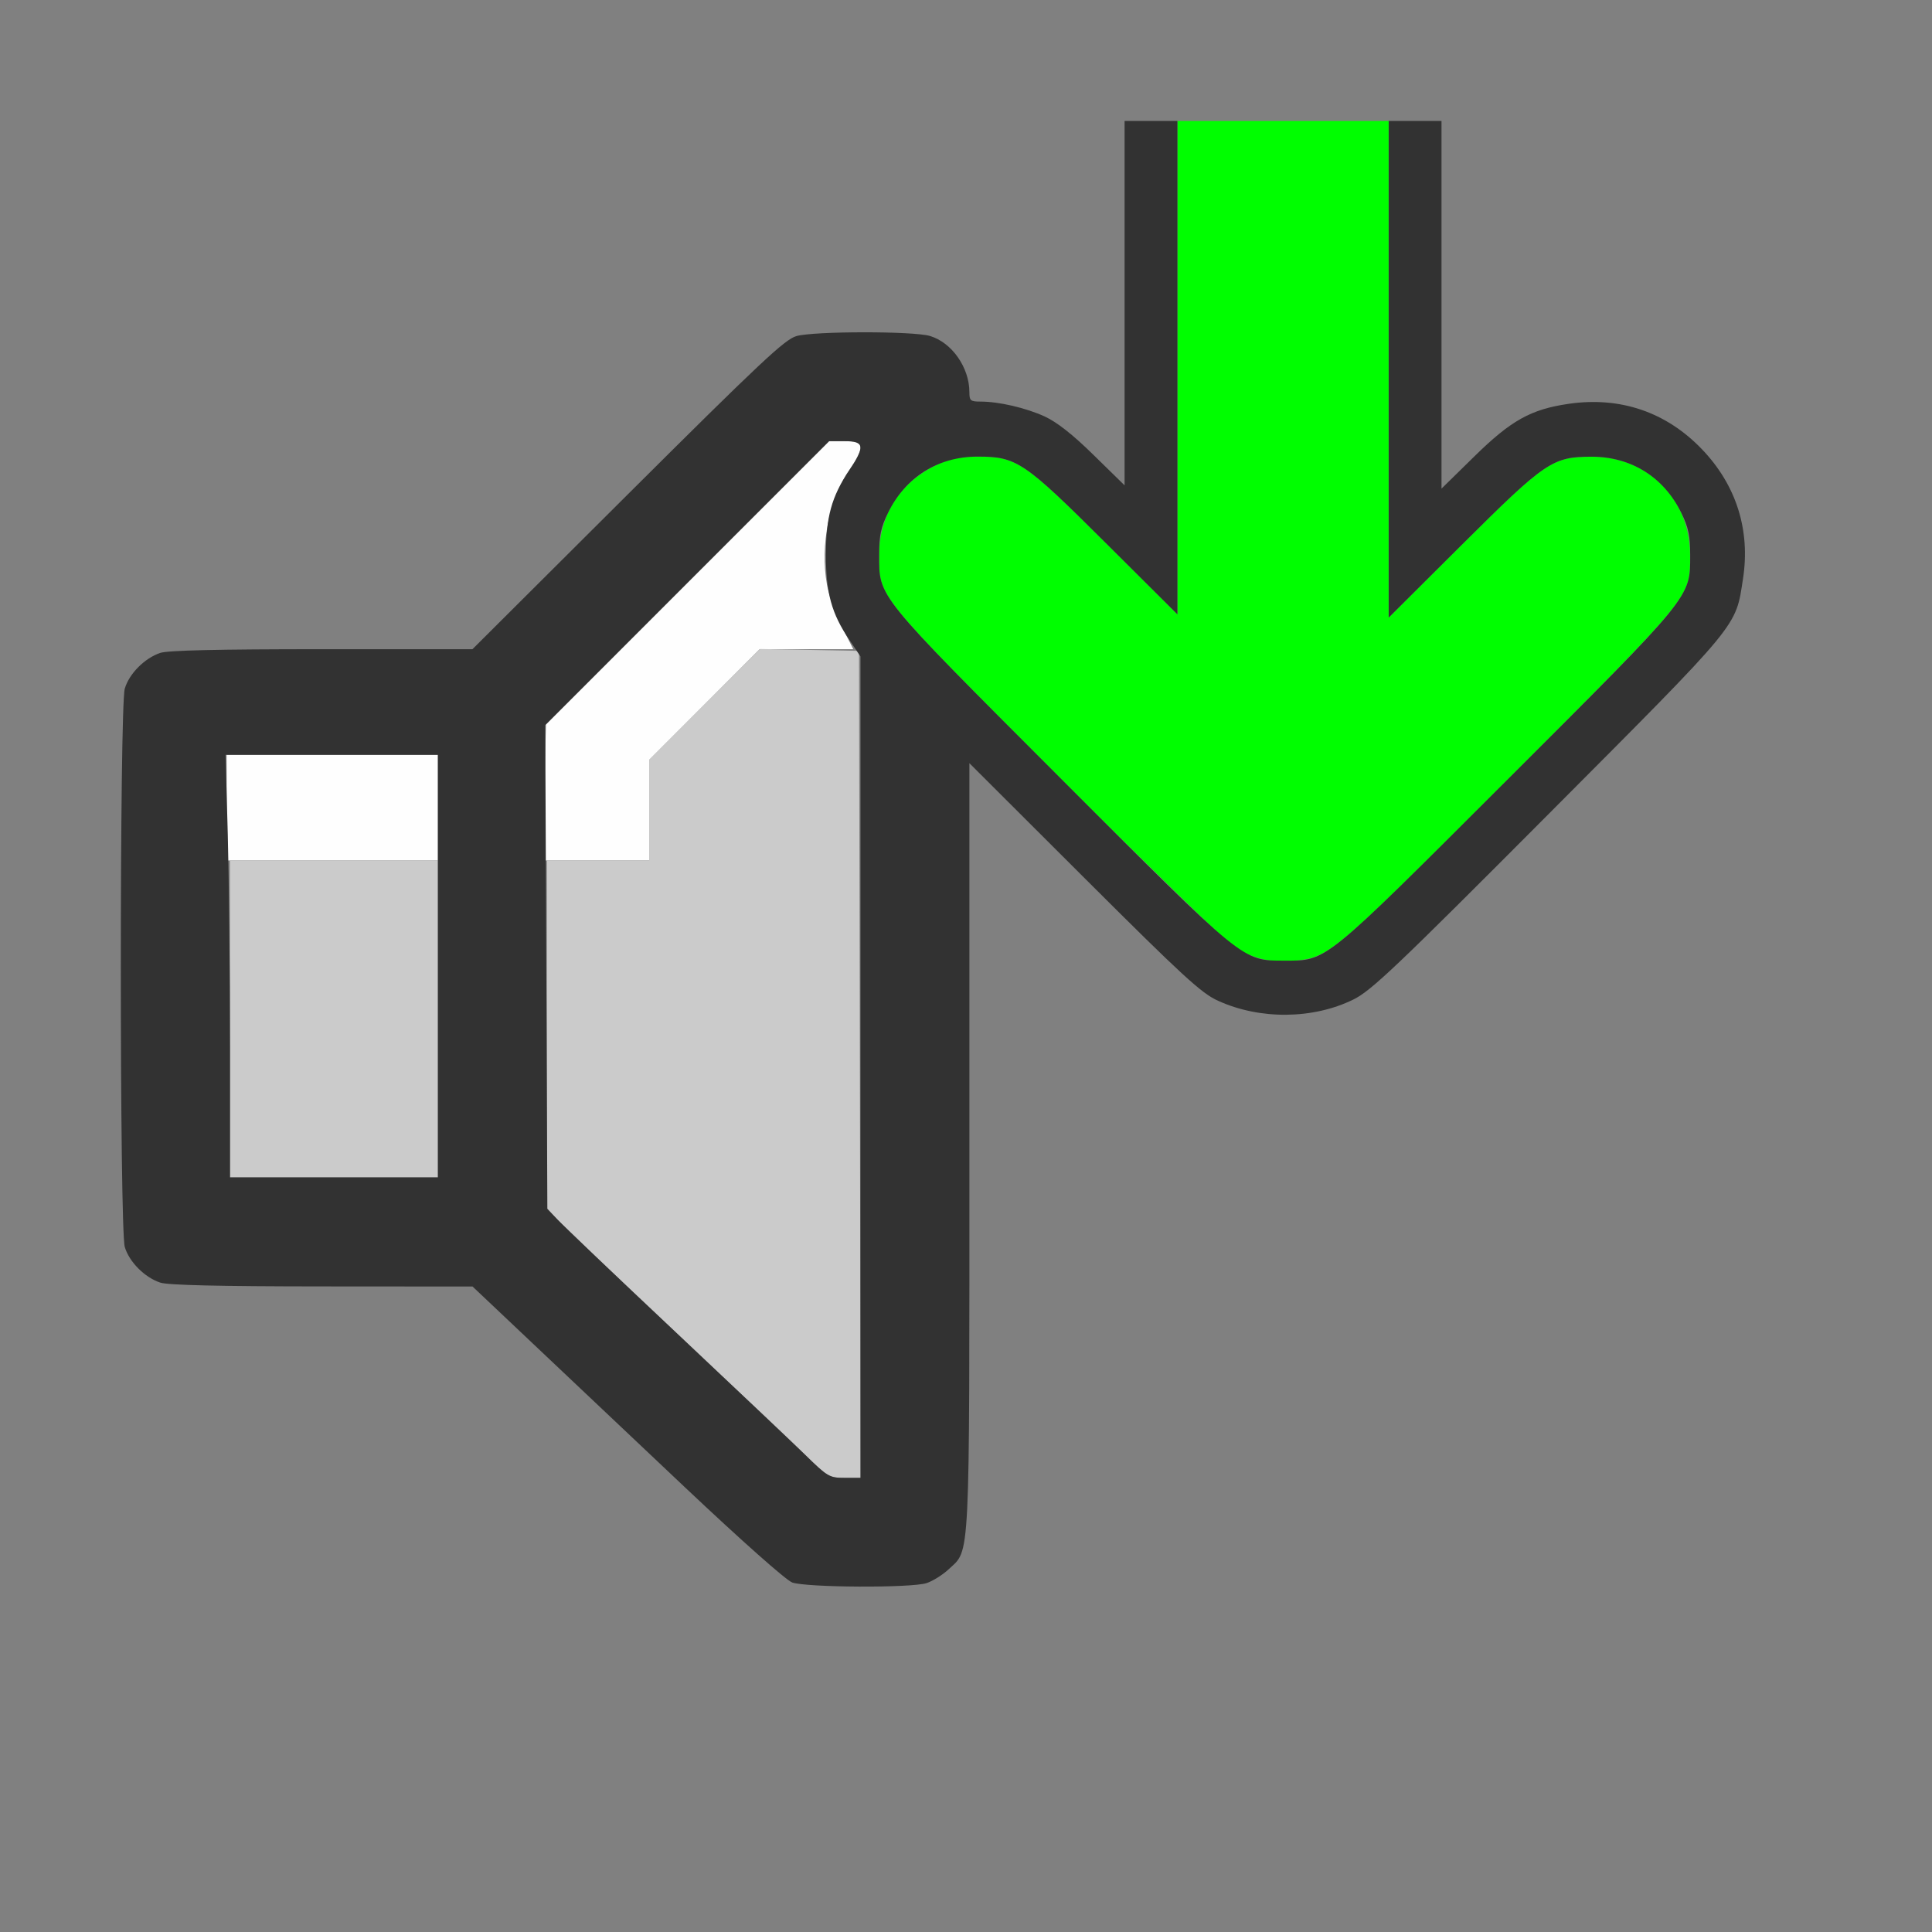 <?xml version="1.0" encoding="UTF-8" standalone="no"?>
<!-- Created with Inkscape (http://www.inkscape.org/) -->

<svg
   version="1.1"
   id="svg2"
   width="1600"
   height="1600"
   viewBox="0 0 1600 1600"
   sodipodi:docname="bake_sound.svg"
   inkscape:version="1.2.2 (732a01da63, 2022-12-09)"
   xmlns:inkscape="http://www.inkscape.org/namespaces/inkscape"
   xmlns:sodipodi="http://sodipodi.sourceforge.net/DTD/sodipodi-0.dtd"
   xmlns="http://www.w3.org/2000/svg"
   xmlns:svg="http://www.w3.org/2000/svg"
   xmlns:rdf="http://www.w3.org/1999/02/22-rdf-syntax-ns#"
   xmlns:cc="http://creativecommons.org/ns#"
   xmlns:dc="http://purl.org/dc/elements/1.1/">
  <rect x="0" y="0" width="1600" height="1600" fill="#808080" stroke="none"/>
  <defs
     id="defs6" />
  <sodipodi:namedview
     pagecolor="#808080"
     bordercolor="#666666"
     borderopacity="1"
     objecttolerance="10"
     gridtolerance="10"
     guidetolerance="10"
     inkscape:pageopacity="0"
     inkscape:pageshadow="2"
     inkscape:window-width="1993"
     inkscape:window-height="1009"
     id="namedview4"
     showgrid="false"
     inkscape:zoom="0.5"
     inkscape:cx="-1"
     inkscape:cy="8"
     inkscape:window-x="-8"
     inkscape:window-y="-8"
     inkscape:window-maximized="1"
     inkscape:current-layer="BAKE_SOUND"
     inkscape:showpageshadow="0"
     inkscape:pagecheckerboard="true"
     inkscape:deskcolor="#d1d1d1" />
  <g
     id="BAKE_SOUND"
     transform="matrix(87.488,0,0,87.488,100.192,100.192)"
     style="stroke-width:0.011">
    <path
       style="fill:none;stroke-width:0"
       d="m 0.002,13.289 c 0.002,-1.925 0.012,-2.684 0.035,-2.617 0.048,0.137 0.199,0.283 0.335,0.324 0.081,0.024 0.568,0.036 1.537,0.036 l 1.418,8.22e-4 0.553,0.523 c 0.304,0.287 0.962,0.909 1.462,1.382 0.529,0.5 0.951,0.875 1.009,0.896 0.133,0.049 1.133,0.054 1.275,0.006 0.058,-0.019 0.151,-0.078 0.207,-0.13 C 8.041,13.515 8.031,13.711 8.031,9.706 V 6.079 l 1.086,1.084 c 0.939,0.937 1.111,1.095 1.27,1.168 0.254,0.116 0.579,0.159 0.864,0.115 0.459,-0.071 0.437,-0.053 2.267,-1.89 1.829,-1.837 1.767,-1.761 1.836,-2.234 0.07,-0.483 -0.079,-0.918 -0.43,-1.255 C 14.584,2.74 14.159,2.606 13.692,2.678 13.339,2.733 13.155,2.837 12.808,3.178 L 12.5,3.48 V 1.74 0 H 14.25 16 v 8 8 H 8 0 Z m 0,-10.563 L 0,0 H 4.75 9.5 V 1.725 3.449 L 9.208,3.162 C 9.011,2.97 8.86,2.85 8.744,2.797 8.564,2.715 8.312,2.656 8.136,2.656 8.044,2.656 8.031,2.647 8.031,2.574 c 0,-0.24 -0.157,-0.467 -0.372,-0.538 -0.142,-0.047 -1.097,-0.047 -1.265,0.001 -0.11,0.031 -0.343,0.25 -1.598,1.5 L 3.327,5 H 1.909 C 0.938,5 0.454,5.011 0.373,5.036 0.236,5.076 0.085,5.223 0.038,5.359 0.014,5.426 0.004,4.662 0.002,2.727 Z"
       id="path827"
       inkscape:connector-curvature="0" />
    <path
       style="fill:#fefefe;stroke-width:0"
       d="M 1,6.5 V 6 H 2 3 V 6.5 7 H 2 1 Z M 4.007,6.356 4.023,5.711 5.363,4.371 6.703,3.031 H 6.851 C 6.979,3.031 7,3.04 7,3.094 7,3.129 6.958,3.214 6.907,3.285 6.706,3.562 6.615,4.014 6.683,4.391 6.702,4.494 6.766,4.673 6.825,4.789 L 6.932,5 H 6.489 6.046 L 5.523,5.524 5,6.048 V 6.524 7 H 4.496 3.991 Z"
       id="path825"
       inkscape:connector-curvature="0" />
    <path
       style="fill:#cbcbcb;stroke-width:0"
       d="M 6.497,12.646 C 6.387,12.537 5.945,12.119 5.516,11.717 5.086,11.314 4.576,10.832 4.383,10.644 L 4.031,10.302 V 8.651 7 H 4.516 5 V 6.523 6.046 l 0.525,-0.524 0.525,-0.524 0.468,0.009 0.468,0.009 0.008,3.914 0.008,3.914 H 6.849 c -0.144,0 -0.161,-0.009 -0.352,-0.198 z M 1.031,8.5 V 7 H 2.016 3 V 8.5 10 H 2.016 1.031 Z"
       id="path823"
       inkscape:connector-curvature="0" />
    <path
       style="fill:#00fe00;stroke-width:0"
       d="M 10.817,7.936 C 10.742,7.921 10.623,7.874 10.551,7.831 10.48,7.789 9.723,7.054 8.869,6.197 7.141,4.466 7.177,4.511 7.177,4.109 c 0,-0.374 0.194,-0.683 0.532,-0.848 0.138,-0.068 0.216,-0.084 0.396,-0.084 0.375,2.188e-4 0.442,0.045 1.216,0.816 L 10,4.67 V 2.335 0 h 1 1 v 2.351 2.351 l 0.695,-0.693 c 0.791,-0.788 0.855,-0.831 1.231,-0.831 0.527,-3.125e-4 0.927,0.402 0.927,0.932 0,0.402 0.038,0.355 -1.707,2.103 -1.675,1.677 -1.706,1.704 -2.038,1.736 -0.086,0.008 -0.217,0.003 -0.292,-0.012 z"
       id="path821"
       inkscape:connector-curvature="0" />
    <path
       style="fill:#323232;stroke-width:0"
       d="M 6.353,13.834 C 6.294,13.812 5.873,13.438 5.343,12.938 4.843,12.465 4.185,11.843 3.881,11.556 L 3.328,11.033 1.903,11.032 c -0.977,-5.63e-4 -1.458,-0.012 -1.531,-0.036 -0.148,-0.049 -0.294,-0.196 -0.336,-0.337 -0.05,-0.168 -0.05,-5.118 0,-5.286 C 0.078,5.231 0.224,5.085 0.372,5.035 0.445,5.011 0.924,5 1.902,5 H 3.327 L 4.796,3.536 c 1.255,-1.25 1.488,-1.469 1.598,-1.5 0.167,-0.047 1.107,-0.048 1.264,-8.266e-4 0.207,0.062 0.373,0.298 0.373,0.532 0,0.08 0.01,0.089 0.105,0.089 0.175,0 0.428,0.059 0.608,0.141 0.115,0.053 0.267,0.172 0.463,0.365 L 9.5,3.449 V 1.725 0 H 9.75 10 V 2.335 4.67 L 9.32,3.993 C 8.548,3.224 8.479,3.177 8.109,3.177 c -0.374,0 -0.683,0.194 -0.848,0.532 -0.068,0.138 -0.084,0.216 -0.084,0.396 2.5e-4,0.408 -0.041,0.357 1.707,2.107 1.757,1.76 1.728,1.736 2.127,1.736 0.408,-2.5e-4 0.357,0.041 2.107,-1.707 1.762,-1.76 1.736,-1.727 1.736,-2.131 0,-0.184 -0.016,-0.261 -0.084,-0.4 -0.165,-0.338 -0.474,-0.532 -0.848,-0.532 -0.371,0 -0.437,0.045 -1.227,0.831 L 12,4.701 V 2.351 0 h 0.25 0.25 v 1.74 1.74 l 0.308,-0.302 c 0.351,-0.345 0.538,-0.449 0.898,-0.501 0.487,-0.07 0.921,0.078 1.258,0.429 0.326,0.339 0.461,0.766 0.39,1.227 -0.072,0.464 -0.012,0.392 -1.835,2.222 -1.448,1.454 -1.684,1.678 -1.853,1.761 -0.381,0.188 -0.885,0.193 -1.281,0.012 C 10.229,8.259 10.05,8.094 9.117,7.163 L 8.031,6.079 V 9.706 c 0,4.005 0.01,3.81 -0.197,4.004 -0.055,0.052 -0.148,0.11 -0.207,0.13 -0.142,0.048 -1.142,0.043 -1.275,-0.006 z M 7,8.956 V 5.069 L 6.894,4.911 C 6.726,4.662 6.673,4.468 6.673,4.109 c 0,-0.359 0.053,-0.553 0.22,-0.801 C 7.045,3.082 7.038,3.031 6.851,3.031 H 6.703 L 5.359,4.375 4.016,5.719 l 0.01,2.289 0.01,2.289 0.099,0.105 c 0.054,0.058 0.549,0.529 1.099,1.047 0.55,0.518 1.105,1.044 1.233,1.168 0.223,0.218 0.239,0.227 0.383,0.227 H 7 Z M 3,8 V 6 H 1.995 0.99 l 0.021,0.755 c 0.011,0.415 0.021,1.315 0.021,2 V 10 H 2.016 3 Z"
       id="path819"
       inkscape:connector-curvature="0" />
  </g>
</svg>
